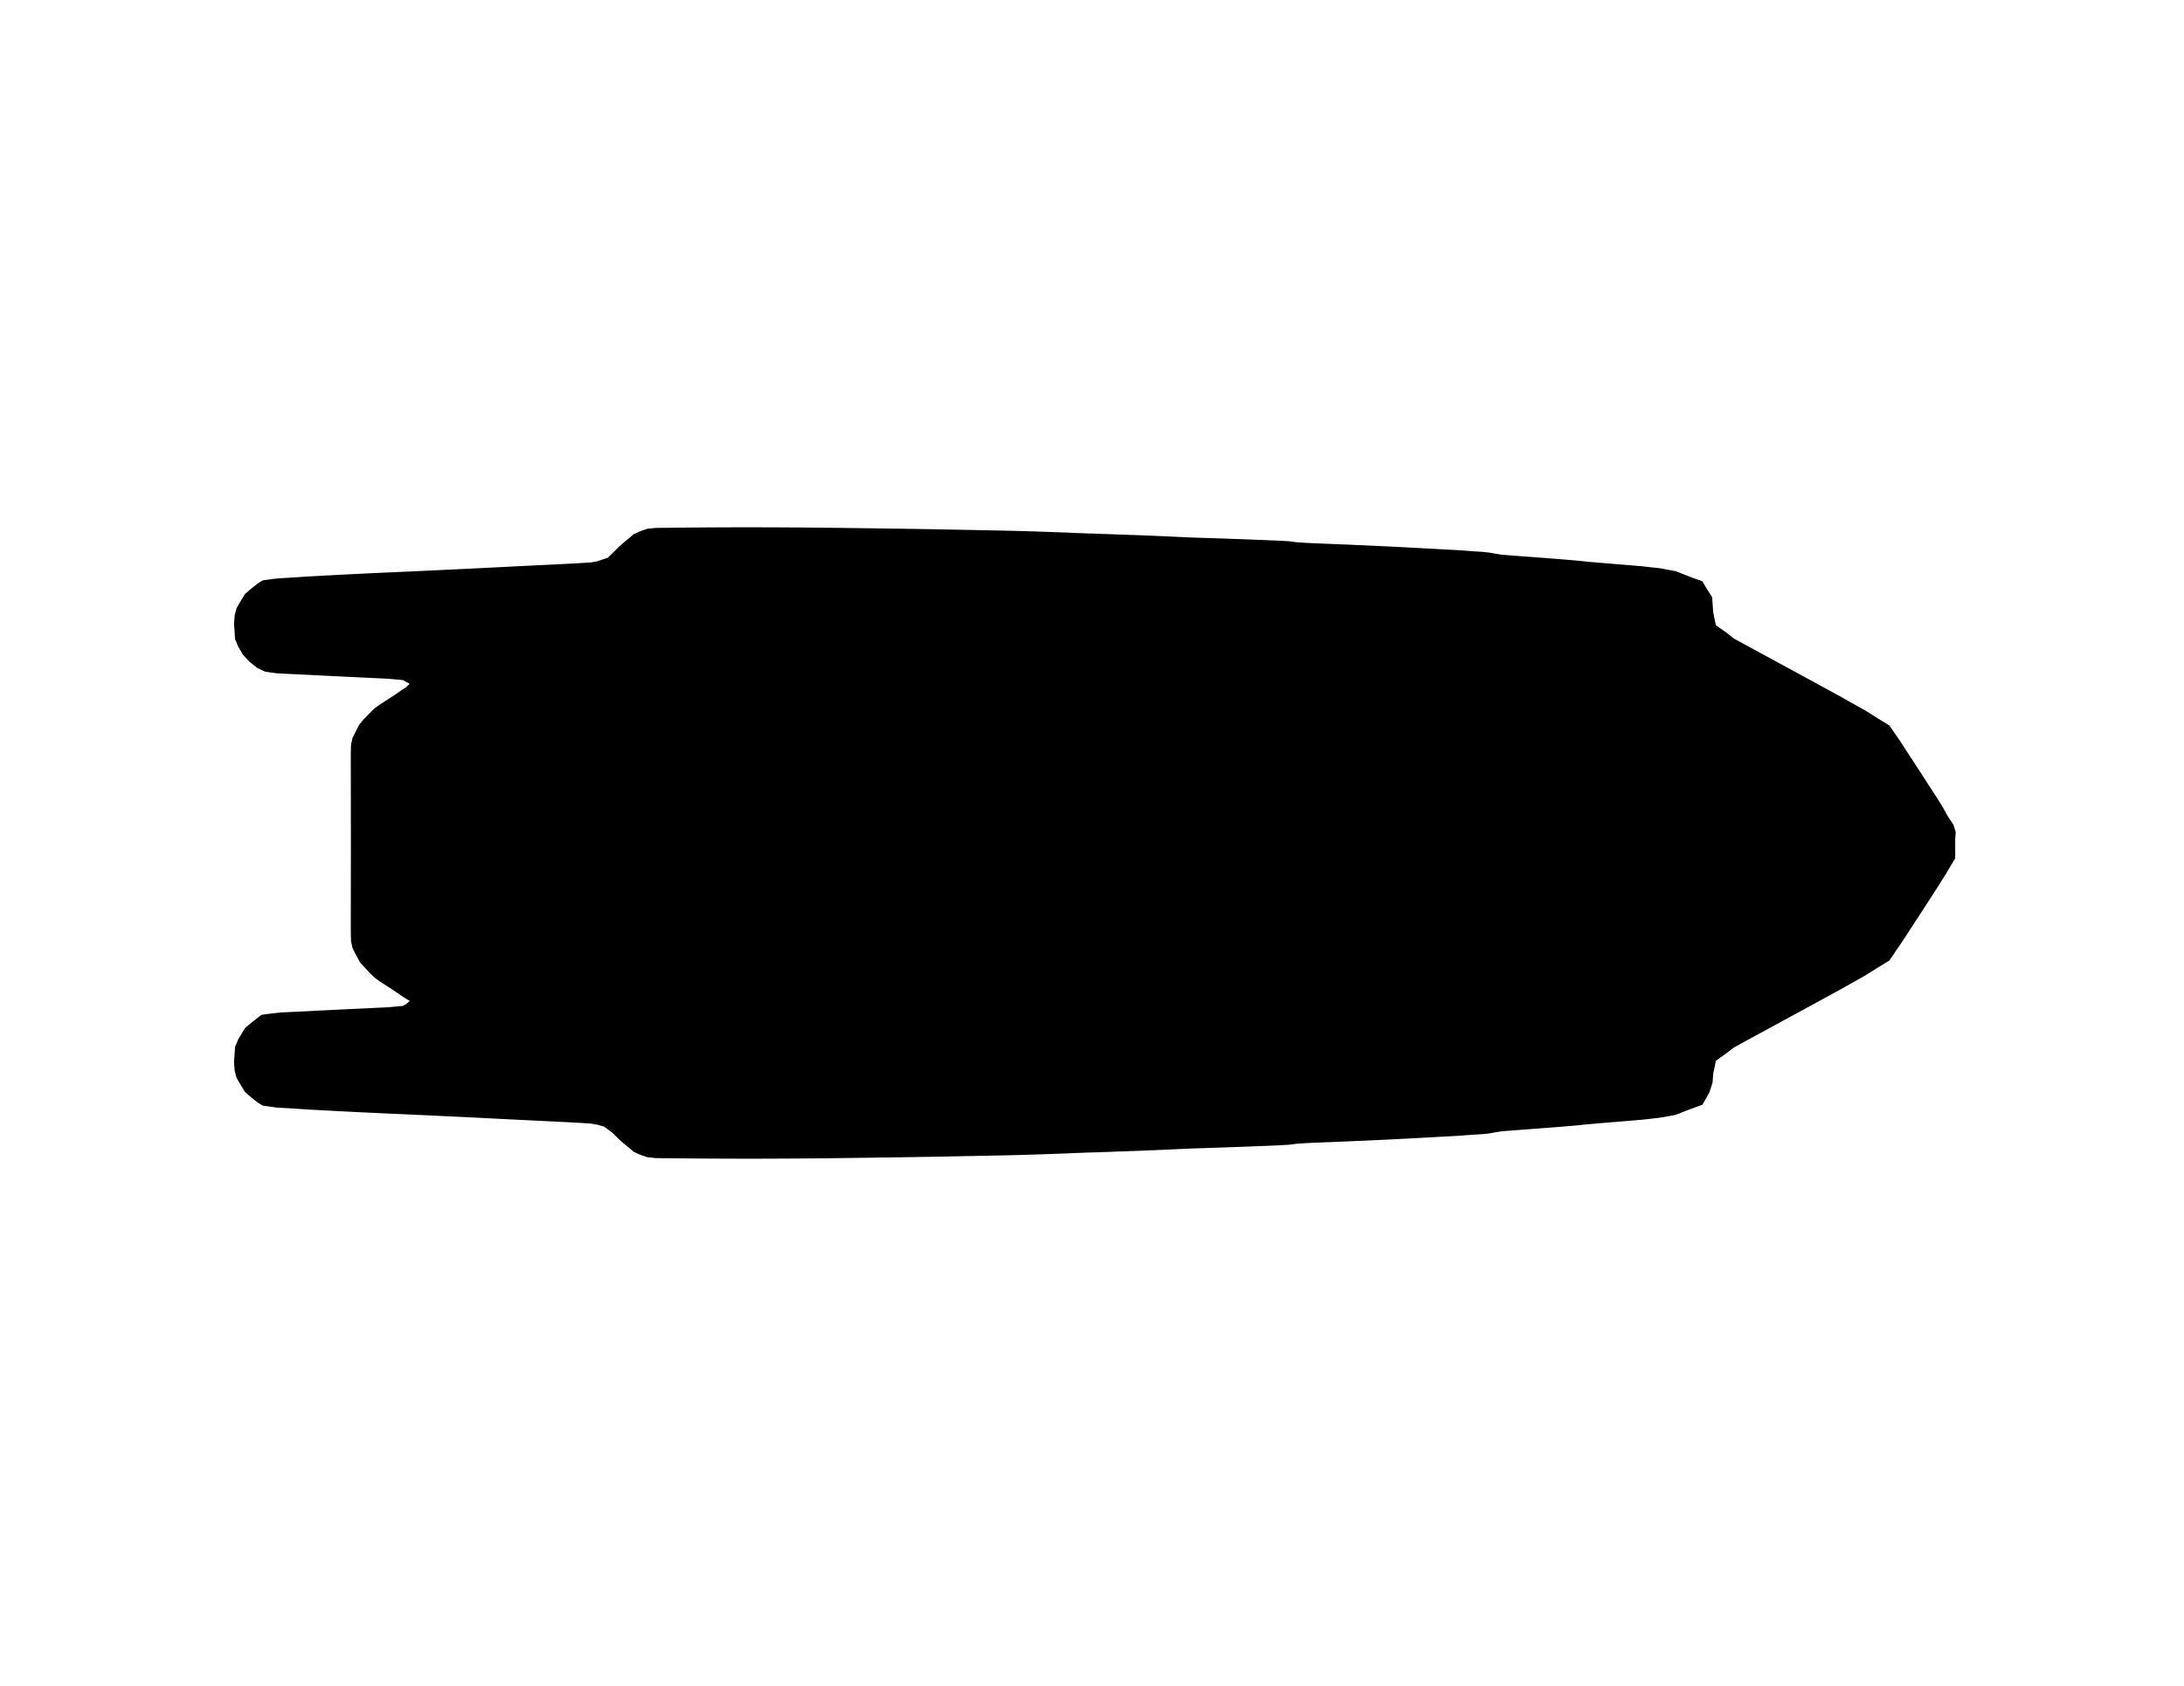 <svg viewBox="0 0 1000 772" version="1.1" xmlns="http://www.w3.org/2000/svg" xmlns:xlink="http://www.w3.org/1999/xlink" xml:space="preserve" style="fill-rule:evenodd;clip-rule:evenodd;stroke-miterlimit:1.414;">
  <path d="M840.168,452.729L843.949,450.626L848.665,447.974L852.542,445.813L857.066,443.017L859.138,441.71L864.009,438.722L865.734,436.241L867.363,433.76L870.044,429.87L872.33,426.354L873.841,424.033L875.251,421.867L877.147,418.953L878.931,416.211L880.448,413.874L883.027,409.867L885.527,406.03L888.154,401.804L889.853,399.179L892.123,395.284L893.751,392.59L893.735,387.611L893.735,384.389L893.96,381.241L893.116,378.413L890.499,374.438L888.154,370.19L885.97,366.669L883.027,362.128L881.43,359.636L878.931,355.789L877.147,353.041L875.251,350.128L873.836,347.956L872.33,345.646L870.044,342.124L868.57,339.862L865.734,335.754L864.009,333.273L860.981,331.432L857.061,328.983L853.429,326.683L849.503,324.49L845.946,322.5L841.669,320.088L839.345,318.823L836.034,317.009L832.75,315.216L829.604,313.498L827.371,312.282L823.28,310.057L819.558,308.035L817.486,306.909L814.554,305.313L810.5,303.11L807.621,301.546L805.362,300.319L801.736,298.35L797.704,296.157L793.233,293.724L789.495,290.811L786.568,288.773L784.298,287.135L783.711,284.28L782.936,280.545L782.744,277.781L782.482,273.955L779.972,269.98L778.434,267.366L774.69,266.048L770.519,264.431L766.781,262.958L764.041,262.473L760.185,261.731L754.171,261.059L751.634,260.771L747.346,260.413L741.257,259.906L735.163,259.405L731.484,259.101L727.195,258.733L722.629,258.252L718.388,257.884L714.003,257.521L711.584,257.335L707.408,257.004L704.743,256.806L700.812,256.502L697.837,256.289L694.211,256.017L691.001,255.761L687.615,255.494L685.169,255.126L681.98,254.549L678.616,254.181L674.76,253.952L668.783,253.477L662.567,253.141L659.645,252.997L656.633,252.821L653.162,252.639L649.498,252.426L646.566,252.282L642.902,252.074L639.97,251.94L636.306,251.743L633.374,251.615L629.711,251.423L627.067,251.321L622.938,251.118L620.103,251.012L616.588,250.846L613.432,250.729L610.067,250.58L606.751,250.457L603.552,250.318L600.059,250.179L597.052,250.019L593.303,249.758L590.616,249.374L586.488,249.107L582.066,248.92L579.662,248.824L575.465,248.653L572.757,248.552L568.869,248.403L565.739,248.291L562.273,248.168L559.346,248.061L555.677,247.938L550.502,247.768L548.024,247.688L544.98,247.592L542.48,247.474L536.664,247.213L530.506,246.941L527.612,246.802L524.461,246.69L521.224,246.546L517.56,246.439L514.628,246.311L510.964,246.204L508.027,246.071L504.363,245.964L501.431,245.841L497.767,245.756L494.835,245.623L491.172,245.511L488.33,245.345L484.191,245.222L481.58,245.105L478.039,244.993L474.893,244.881L471.528,244.78L468.233,244.684L464.997,244.593L461.595,244.518L458.444,244.433L454.972,244.374L451.869,244.299L448.355,244.246L445.289,244.171L441.743,244.118L438.715,244.043L435.126,243.99L432.135,243.915L428.509,243.862L425.561,243.798L421.891,243.744L418.981,243.686L415.285,243.643L412.39,243.59L408.684,243.552L405.8,243.499L402.088,243.462L399.204,243.403L395.487,243.366L392.608,243.312L388.886,243.28L386.018,243.227L382.285,243.195L379.422,243.152L375.689,243.126L372.826,243.088L369.088,243.062L366.23,243.029L362.492,243.013L359.635,242.987L355.896,242.976L353.033,242.96L349.306,242.955L346.432,242.944L339.831,242.944L336.125,242.949L333.225,242.96L329.539,242.971L326.618,242.992L322.954,243.008L320.006,243.035L316.375,243.056L313.394,243.094L309.789,243.12L306.782,243.152L303.204,243.184L300.176,243.232L296.71,243.59L293.473,244.726L290.888,245.938L288.976,247.592L286.434,249.651L284.453,251.417L281.66,254.181L279.043,256.737L273.472,258.551L270.535,259.037L266.871,259.266L263.939,259.442L260.275,259.629L256.852,259.81L253.786,259.96L250.929,260.104L246.491,260.317L239.238,260.669L233.689,260.947L230.677,261.102L228.242,261.224L225.822,261.347L222.735,261.502L219.226,261.678L216.396,261.822L212.631,262.009L210.243,262.121L206.035,262.313L201.495,262.532L197.628,262.718L194.643,262.852L191.236,263.017L187.844,263.167L185.083,263.295L180.955,263.471L178.177,263.599L174.514,263.764L171.582,263.903L167.918,264.074L164.986,264.218L161.322,264.394L158.385,264.548L154.721,264.73L151.789,264.89L148.125,265.077L145.193,265.247L141.529,265.434L138.597,265.637L134.933,265.877L132.001,266.074L128.338,266.251L125.213,266.581L120.781,267.19L118.623,268.577L115.381,271.165L113.303,273.038L111.829,275.417L109.698,279.078L108.935,282.012L108.646,285.673L108.881,288.602L109.084,292.262L110.403,295.373L112.385,298.809L115.183,301.856L118.623,304.577L121.838,306.098L126.495,306.77L132.049,307.069L135.452,307.229L140.061,307.442L143.329,307.613L146.662,307.794L149.321,307.923L153.257,308.109L157.589,308.323L161.835,308.525L164.473,308.654L168.212,308.83L171.288,308.979L174.637,309.139L178.055,309.31L180.816,309.566L184.939,309.934L186.979,311.092L190.114,312.639L186.979,315.793L184.608,317.34L182.06,319.112L180.111,320.376L174.642,323.93L172.457,325.514L170.278,327.638L167.325,330.706L165.664,332.76L162.823,338.395L162.203,341.329L162.128,344.99L162.112,347.919L162.118,351.579L162.123,354.509L162.128,358.169L162.128,361.098L162.134,364.759L162.139,367.693L162.145,371.353L162.145,374.283L162.155,377.943L162.155,380.872L162.161,384.533L162.161,387.462L162.155,391.122L162.155,394.052L162.145,397.712L162.145,400.647L162.139,404.307L162.134,407.236L162.128,410.896L162.128,413.826L162.123,417.486L162.118,420.415L162.112,424.076L162.128,427.01L162.203,430.671L162.823,433.6L164.708,437.26L166.102,439.827L170.273,444.362L172.457,446.48L174.642,448.07L178.226,450.402L180.575,451.907L184.608,454.66L186.979,456.202L190.114,458.054L186.979,460.908L184.944,462.061L180.821,462.434L178.055,462.69L174.637,462.861L171.283,463.021L168.212,463.171L164.468,463.347L161.835,463.475L157.584,463.677L153.257,463.885L150.592,464.014L146.662,464.206L143.388,464.382L140.061,464.558L137.502,464.675L133.465,464.862L128.626,465.086L122.965,465.742L120.273,466.132L115.183,470.144L113.389,471.681L110.403,476.622L109.084,479.733L108.881,483.393L108.646,486.327L108.935,489.988L109.693,492.917L111.829,496.577L113.303,498.962L115.381,500.835L118.617,503.423L120.791,504.81L123.691,505.205L126.869,505.669L132.001,505.926L134.933,506.123L138.597,506.358L141.529,506.566L145.193,506.753L148.125,506.918L151.789,507.105L154.721,507.265L158.385,507.452L161.322,507.601L164.986,507.782L167.918,507.926L171.582,508.097L174.514,508.236L178.177,508.401L180.955,508.524L185.078,508.705L187.85,508.834L191.236,508.983L194.648,509.143L197.628,509.282L201.5,509.468L203.968,509.581L208.422,509.799L212.631,509.991L215.461,510.13L219.226,510.317L222.388,510.477L225.822,510.653L228.231,510.77L230.688,510.898L233.678,511.048L237.096,511.224L244.814,511.597L250.929,511.896L253.786,512.04L256.841,512.19L260.275,512.366L263.939,512.553L266.871,512.729L270.535,512.958L273.472,513.444L277.136,514.441L281.216,517.381L284.453,520.583L286.434,522.349L288.976,524.403L290.888,526.063L293.479,527.274L296.71,528.41L300.176,528.762L303.204,528.816L306.788,528.842L309.789,528.88L313.394,528.907L316.369,528.939L320.006,528.965L322.954,528.987L326.618,529.008L329.539,529.024L333.225,529.04L336.125,529.045L339.831,529.051L342.715,529.051L346.432,529.056L349.306,529.045L353.033,529.04L355.896,529.024L359.635,529.008L362.492,528.987L366.23,528.965L369.088,528.933L372.826,528.912L375.683,528.875L379.422,528.848L382.285,528.8L386.018,528.768L388.886,528.72L392.608,528.682L395.487,528.629L399.204,528.592L402.088,528.538L405.8,528.501L408.684,528.448L412.39,528.41L415.285,528.352L418.981,528.314L421.891,528.25L425.561,528.202L428.503,528.138L432.135,528.079L435.126,528.01L438.715,527.951L441.743,527.882L445.289,527.829L448.355,527.754L451.869,527.701L454.972,527.621L458.444,527.562L461.589,527.482L464.997,527.407L468.233,527.316L471.528,527.215L474.893,527.119L478.039,527.002L481.58,526.895L484.191,526.778L488.336,526.649L491.172,526.489L494.835,526.377L497.767,526.244L501.431,526.159L504.363,526.036L508.027,525.929L510.964,525.796L514.628,525.689L517.56,525.561L521.224,525.454L524.466,525.31L527.617,525.198L530.512,525.059L535.03,524.862L542.213,524.537L545.044,524.403L548.035,524.312L550.486,524.232L553.493,524.136L558.412,523.966L562.273,523.832L565.408,523.72L568.869,523.592L571.582,523.491L575.465,523.341L577.868,523.251L582.066,523.08L586.488,522.888L590.616,522.621L593.303,522.242L597.052,521.975L600.059,521.815L603.557,521.682L606.751,521.538L610.073,521.421L613.427,521.271L616.594,521.148L620.103,520.988L622.944,520.876L627.072,520.679L629.711,520.572L633.374,520.385L636.306,520.257L639.97,520.06L642.902,519.921L646.566,519.718L649.498,519.574L653.162,519.361L656.633,519.18L659.645,519.003L662.567,518.854L666.775,518.63L674.044,518.091L678.637,517.814L681.019,517.605L685.169,516.874L687.615,516.501L690.793,516.25L694.211,515.978L697.185,515.765L700.812,515.493L703.477,515.295L707.408,514.996L709.827,514.81L714.003,514.479L718.388,514.116L722.629,513.748L725.166,513.46L729.209,513.097L733.796,512.702L739.372,512.243L746.566,511.645L751.656,511.224L754.166,510.941L758.588,510.45L762.369,509.863L766.781,509.042L770.338,507.638L773.377,506.475L778.434,504.634L779.972,502.015L781.366,499.432L782.669,495.35L782.936,491.45L783.572,488.451L784.298,484.86L786.568,483.222L788.656,481.755L793.169,478.324L797.704,475.843L799.765,474.722L805.362,471.681L807.621,470.454L810.5,468.885L812.957,467.551L817.486,465.086L819.558,463.966L821.678,462.808L826.154,460.38L829.609,458.496L832.75,456.778L835.415,455.322L839.345,453.177L840.168,452.729Z" stroke="currentColor" stroke-width="3" id="voyager-deck-1" />
  <path d="M780.815,425.467C801.144,423.77 817.113,406.748 817.113,386C817.113,364.126 799.364,346.394 777.47,346.394C755.575,346.394 737.826,364.126 737.826,386C737.826,407.874 755.575,425.606 777.47,425.606C777.576,425.606 777.682,425.606 777.788,425.605C778.768,425.31 779.777,425.253 780.815,425.467ZM421.86,396.469L315.57,396.469L315.57,435.728L315.654,435.728L315.654,435.771L315.668,435.771L315.668,460.935L315.654,460.935L315.654,497.732C395.456,497.145 679.336,494.351 748.844,484.031C750.498,483.785 753.365,483.45 753.565,482.786C756.582,472.813 760.436,455.927 765.467,443.037C742.38,438.212 724.309,419.749 720.081,396.469L603.48,396.469L603.48,375.531L720.081,375.531C724.315,352.218 742.431,333.736 765.564,328.943C760.485,316.021 756.601,298.983 753.565,288.946C753.365,288.282 750.498,287.947 748.844,287.701C679.311,277.377 395.256,274.586 315.57,273.999L315.57,375.531L421.86,375.531L421.86,396.469ZM294.696,518.806L294.696,460.935L294.612,435.771L294.612,260.734L294.696,260.734L294.696,252.927C294.696,252.927 667.731,256.066 748.844,268.449C753.256,269.122 766.659,269.738 767.73,272.6C773.905,289.101 777.536,327.803 781.37,327.223L781.37,327.856C811.764,329.861 835.797,355.126 835.797,386C835.797,416.874 811.764,442.139 781.37,444.144L781.37,444.509C777.536,443.929 773.905,482.631 767.73,499.132C766.659,501.994 753.256,502.61 748.844,503.283C679.336,513.894 395.456,517.718 315.654,518.595L315.654,518.806L294.696,518.806Z" stroke="currentColor" stroke-width="2" id="hallway"/>
  <path d="M783.121,327.998C771.546,323.29 821.241,325.641 818.429,313.395L821.069,314.831L822.935,315.845L826.287,317.665L829.97,319.669L831.98,320.764L834.813,322.311L837.77,323.925L840.751,325.559L842.843,326.697L846.695,328.869L849.897,330.661L853.432,332.635L856.702,334.706L860.231,336.911L862.958,338.568L864.511,340.802L867.064,344.501L868.392,346.538L870.45,349.709L871.806,351.789L873.08,353.745L874.787,356.368L876.393,358.842L878.644,362.306L880.082,364.549L882.731,368.638L884.698,371.808L886.809,375.632L889.165,379.212L889.925,381.758L889.723,384.592L889.723,387.494L889.737,391.976L888.271,394.402L886.227,397.909L884.698,400.273L882.332,404.078L880.082,407.532L877.759,411.14L876.393,413.244L874.787,415.714L873.08,418.337L871.811,420.287L870.45,422.377L868.392,425.543L865.978,429.045L864.511,431.279L862.958,433.513L858.572,436.203L856.707,437.38L852.634,439.898L849.142,441.843L844.896,444.231L841.492,446.124L840.751,446.528L837.212,448.459L834.813,449.77L831.985,451.317L828.874,453.013L824.844,455.199L822.935,456.242L821.069,457.25L816.992,459.47C819.9,446.748 772.387,449.93 783.695,444.491C784.187,444.255 784.674,444.014 785.157,443.77C813.737,440.011 835.797,415.579 835.797,386C835.797,355.722 812.682,330.837 783.121,327.998Z" id="room-1" stroke="currentColor" name="Observation Deck"/>
<path d="M421.86,346.394h181.62v79.213h-181v-79Z" id="room-2" stroke="currentColor" name="Memorial Room"/>
<path d="M315.19,396.437h106.67v25.617h-106v-25ZM315.19,349.947h106.67v25.617h-106v-25Z" id="room-8" stroke="currentColor" name="Emergency Batteries"/>
<path d="M781.37,445.171C779.575,443.36 775.644,464.736 771.8,485.178L784.528,484.445L792.955,478.41L817.113,465.677L817.113,459.47C817.113,459.47 817.185,455.572 813.271,453.509C807.922,450.691 790.126,448.126 784.926,447.842C783.456,447.761 781.37,445.171 781.37,445.171ZM781.976,327.363C780.181,329.174 776.25,307.798 772.406,287.356L785.134,288.089L793.561,294.124L817.719,306.858L817.719,313.064C817.719,313.064 817.791,316.963 813.877,319.025C808.528,321.843 790.732,324.408 785.532,324.693C784.062,324.773 781.976,327.363 781.976,327.363Z" id="room-3" stroke="currentColor" name="Airlock"/>
<path d="M603.326,279.142C600.998,279.937 735.299,281.375 753.613,289.018C753.929,289.15 754.068,290.393 754.068,290.393C757.085,303.422 760.864,316.21 765.565,328.708C740.408,335.615 725.33,351.158 720.332,375.337L705.054,375.391L603.591,375.391L603.326,279.142Z" id="room-4" stroke="currentColor" name="Gravity Generation Control"/>
<path d="M603.326,492.794L603.324,492.793L603.326,492.793L603.326,492.794ZM660.248,490.82L660.248,444.669L603.458,444.669L603.591,396.544L705.054,396.544L720.332,396.599C725.33,420.778 740.408,436.321 765.565,443.228C760.864,455.725 757.085,468.514 754.068,481.543C754.068,481.543 753.929,482.786 753.613,482.917C743.548,487.118 698.447,489.444 660.248,490.82Z" id="room-5" stroke="currentColor" name="Laser Cannon Control Room"/>
<path d="M603.296,444.669L660.248,444.669L660.248,491.28L603.296,492.794L603.296,444.669Z" id="room-6" stroke="currentColor" name="Laser Cannon Power Generator"/>
<path d="M352.825,423.568C373.108,423.568 389.55,439.995 389.55,460.259C389.55,480.523 373.108,496.95 352.825,496.95C332.542,496.95 316.099,480.523 316.099,460.259C316.099,439.995 332.542,423.568 352.825,423.568ZM352.825,275.1C373.108,275.1 389.55,291.527 389.55,311.791C389.55,332.054 373.108,348.482 352.825,348.482C332.542,348.482 316.099,332.054 316.099,311.791C316.099,291.527 332.542,275.1 352.825,275.1Z" id="room-7" stroke="currentColor" name="Main Fuel Tank"/>
<path d="M191.254,313.754L294.612,282.234L294.612,489.766L191.254,457.687C151.469,409.091 153.88,361.151 191.254,313.754Z" id="room-192" stroke="currentColor" name="Upper Shuttle Flight Deck"/>
<path d="M278.631,257.019L279.088,286.723L223.559,303.799L218.8,261.786C239.097,260.836 260.012,260.998 278.631,257.019ZM278.631,514.67L279.088,484.966L223.559,467.89L218.8,509.903C239.097,510.853 260.012,510.691 278.631,514.67Z" id="room-9" stroke="currentColor" name="Shuttle Service Airlock"/>
<path d="M602.851,459.804L602.851,494.016L554.505,494.016L554.505,425.592L602.851,425.592L602.851,459.804Z" id="room-10" stroke="currentColor" name="Crew Quarters"/>
<path d="M554.505,459.804L554.505,494.016L506.16,494.016L506.16,425.592L554.505,425.592L554.505,459.804Z" id="room-11" stroke="currentColor" name="Crew Quarters"/>
<path d="M506.16,459.804L506.16,494.016L457.814,494.016L457.814,425.592L506.16,425.592L506.16,459.804Z" id="room-12" stroke="currentColor" name="Crew Quarters"/>
<path d="M457.877,460.831L457.877,496.07L409.532,496.07L409.532,425.592L457.877,425.592L457.877,460.831Z" id="room-13" stroke="currentColor" name="Crew Quarters"/>
<path d="M602.851,312.595L602.851,278.383L554.505,278.383L554.505,346.807L602.851,346.807L602.851,312.595Z" id="room-14" stroke="currentColor" name="Crew Quarters"/>
<path d="M554.505,312.595L554.505,278.383L506.16,278.383L506.16,346.807L554.505,346.807L554.505,312.595Z" id="room-15" stroke="currentColor" name="Crew Quarters"/>
<path d="M506.16,311.977L506.16,277.146L457.814,277.146L457.814,346.807L506.16,346.807L506.16,311.977Z" id="room-16" stroke="currentColor" name="Crew Quarters"/>
<path d="M457.877,311.568L457.877,276.329L409.532,276.329L409.532,346.807L457.877,346.807L457.877,311.568Z" id="room-17" stroke="currentColor" name="Crew Quarters"/>
</svg>